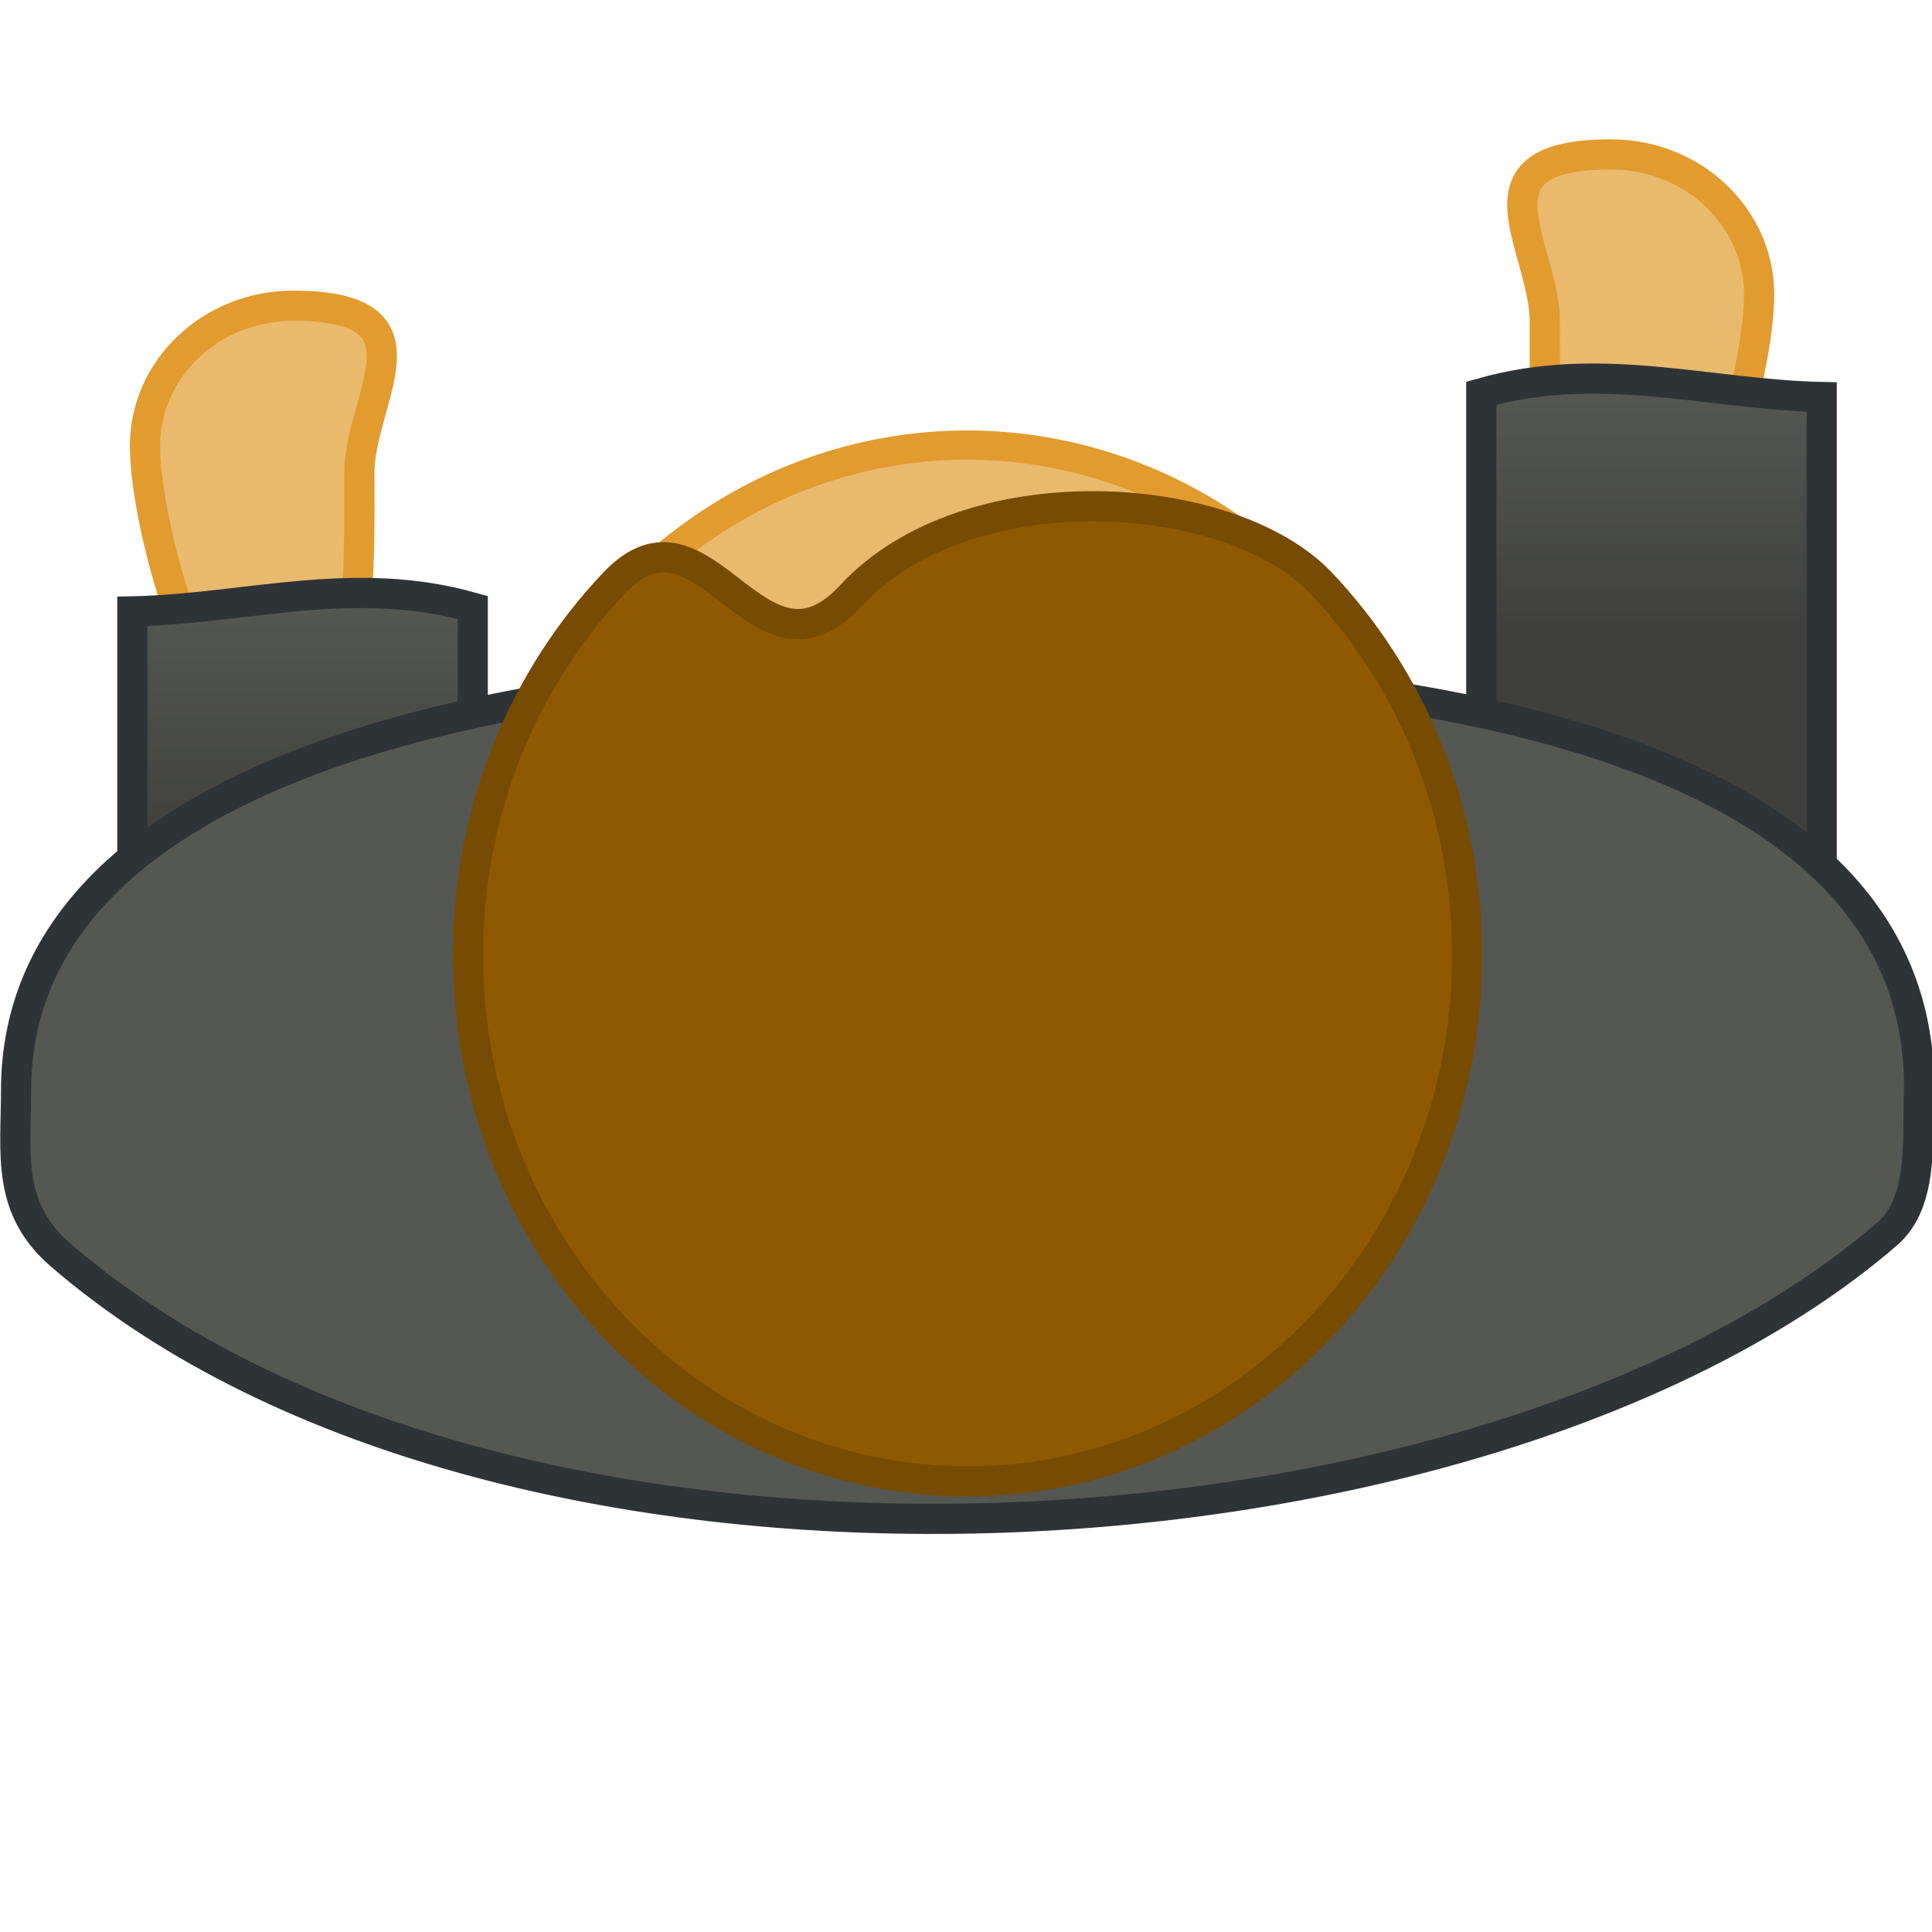 <?xml version="1.0" encoding="UTF-8" standalone="no"?>
<!-- Created with Inkscape (http://www.inkscape.org/) -->

<svg
   xmlns:dc="http://purl.org/dc/elements/1.1/"
   xmlns:cc="http://creativecommons.org/ns#"
   xmlns:rdf="http://www.w3.org/1999/02/22-rdf-syntax-ns#"
   xmlns:svg="http://www.w3.org/2000/svg"
   xmlns="http://www.w3.org/2000/svg"
   xmlns:xlink="http://www.w3.org/1999/xlink"
   xmlns:sodipodi="http://sodipodi.sourceforge.net/DTD/sodipodi-0.dtd"
   xmlns:inkscape="http://www.inkscape.org/namespaces/inkscape"
   width="64"
   height="64"
   id="svg2"
   version="1.1"
   inkscape:version="0.47 r22583"
   sodipodi:docname="rob_handling1.svg">
  <defs
     id="defs4">
    <linearGradient
       id="linearGradient3997">
      <stop
         style="stop-color:#555753;stop-opacity:1;"
         offset="0"
         id="stop3999" />
      <stop
         style="stop-color:#3f403d;stop-opacity:1;"
         offset="1"
         id="stop4001" />
    </linearGradient>
    <inkscape:perspective
       sodipodi:type="inkscape:persp3d"
       inkscape:vp_x="0 : 526.18109 : 1"
       inkscape:vp_y="0 : 1000 : 0"
       inkscape:vp_z="744.09448 : 526.18109 : 1"
       inkscape:persp3d-origin="372.04724 : 350.78739 : 1"
       id="perspective10" />
    <inkscape:perspective
       id="perspective3676"
       inkscape:persp3d-origin="0.5 : 0.33333333 : 1"
       inkscape:vp_z="1 : 0.5 : 1"
       inkscape:vp_y="0 : 1000 : 0"
       inkscape:vp_x="0 : 0.5 : 1"
       sodipodi:type="inkscape:persp3d" />
    <inkscape:perspective
       id="perspective4165"
       inkscape:persp3d-origin="0.5 : 0.33333333 : 1"
       inkscape:vp_z="1 : 0.5 : 1"
       inkscape:vp_y="0 : 1000 : 0"
       inkscape:vp_x="0 : 0.5 : 1"
       sodipodi:type="inkscape:persp3d" />
    <linearGradient
       inkscape:collect="always"
       xlink:href="#linearGradient3997-0"
       id="linearGradient4066-7"
       gradientUnits="userSpaceOnUse"
       gradientTransform="matrix(0.777,0,0,-1.203,17.225,2260.311)"
       x1="47.974"
       y1="1046.605"
       x2="47.974"
       y2="1039.67" />
    <linearGradient
       id="linearGradient3997-0">
      <stop
         style="stop-color:#555753;stop-opacity:1;"
         offset="0"
         id="stop3999-8" />
      <stop
         style="stop-color:#3f403d;stop-opacity:1;"
         offset="1"
         id="stop4001-7" />
    </linearGradient>
    <linearGradient
       inkscape:collect="always"
       xlink:href="#linearGradient3997-0"
       id="linearGradient4068-5"
       gradientUnits="userSpaceOnUse"
       gradientTransform="matrix(-0.777,0,0,-1.203,47.193,2267.306)"
       x1="47.974"
       y1="1046.605"
       x2="47.974"
       y2="1039.67" />
    <linearGradient
       id="linearGradient4174">
      <stop
         style="stop-color:#555753;stop-opacity:1;"
         offset="0"
         id="stop4176" />
      <stop
         style="stop-color:#3f403d;stop-opacity:1;"
         offset="1"
         id="stop4178" />
    </linearGradient>
    <linearGradient
       y2="1039.67"
       x2="47.974"
       y1="1046.605"
       x1="47.974"
       gradientTransform="matrix(-0.777,0,0,-1.203,47.193,2267.306)"
       gradientUnits="userSpaceOnUse"
       id="linearGradient4186"
       xlink:href="#linearGradient3997-0"
       inkscape:collect="always" />
  </defs>
  <sodipodi:namedview
     id="base"
     pagecolor="#ffffff"
     bordercolor="#666666"
     borderopacity="1.0"
     inkscape:pageopacity="0.0"
     inkscape:pageshadow="2"
     inkscape:zoom="9.578125"
     inkscape:cx="41.496432"
     inkscape:cy="34.787395"
     inkscape:document-units="px"
     inkscape:current-layer="layer1"
     showgrid="false"
     inkscape:window-width="1440"
     inkscape:window-height="827"
     inkscape:window-x="0"
     inkscape:window-y="25"
     inkscape:window-maximized="1"
     showguides="true"
     inkscape:guide-bbox="true"
     guidetolerance="17">
    <inkscape:grid
       type="xygrid"
       id="grid3889"
       empspacing="5"
       visible="true"
       enabled="true"
       snapvisiblegridlinesonly="true" />
    <sodipodi:guide
       orientation="1,0"
       position="32.052,36.333"
       id="guide3891" />
    <sodipodi:guide
       orientation="0,1"
       position="91.354,27.667"
       id="guide3895" />
    <sodipodi:guide
       orientation="0,1"
       position="39.152,59.406"
       id="guide4064" />
  </sodipodi:namedview>
  <g
     inkscape:label="Layer 1"
     inkscape:groupmode="layer"
     id="layer1"
     transform="translate(0,-988.362)">
    <g
       id="g4044"
       transform="translate(0.209,-0.106)">
      <path
         style="fill:#e9b96e;fill-opacity:1;stroke:#e29b2e;stroke-opacity:1"
         d="m 50.966,999.168 c 0,2.566 -0.204,8.927 2.506,8.927 2.71,0 4.594,-7.3 4.594,-9.866 0,-2.566 -2.197,-4.646 -4.907,-4.646 -4.903,0 -2.192,3.02 -2.192,5.586 z"
         id="path4017"
         sodipodi:nodetypes="csssc" />
      <path
         sodipodi:nodetypes="ccccc"
         id="path4009"
         d="m 48.861,1017.7 11.276,0 0,-16.08 c -3.753,-0.078 -7.329,-1.249 -11.276,-0.126 l 0,16.205 z"
         style="fill:url(#linearGradient4066-7);fill-opacity:1;stroke:#2e3436" />
    </g>
    <g
       id="g4040"
       transform="translate(0.104,-3e-5)">
      <path
         sodipodi:nodetypes="csssc"
         id="path4013"
         d="m 11.798,15.713 c 0,2.566 0.204,8.927 -2.506,8.927 -2.71,0 -4.594,-7.3 -4.594,-9.866 0,-2.566 2.197,-4.646 4.907,-4.646 4.903,0 2.192,3.02 2.192,5.586 z"
         style="fill:#e9b96e;fill-opacity:1;stroke:#e29b2e;stroke-opacity:1"
         transform="translate(0,988.362)" />
      <path
         style="fill:url(#linearGradient4186);fill-opacity:1;stroke:#2e3436"
         d="m 15.556,1024.695 -11.276,0 0,-16.08 c 3.753,-0.078 7.329,-1.249 11.276,-0.126 l 0,16.205 z"
         id="path4005"
         sodipodi:nodetypes="ccccc" />
    </g>
    <path
       style="fill:#555753;fill-opacity:1;stroke:#2e3436;stroke-width:1"
       d="m 32.052,1010.466 c -17.408,0 -31.52,4.082 -31.52,14.026 0,2.083 -0.331,3.881 1.468,5.436 14.726,12.725 47.24,10.76 60.511,-0.687 1.228,-1.06 0.99,-3.107 1.062,-4.749 0.104,-10.571 -14.113,-14.026 -31.52,-14.026 l -2e-6,3e-4 z"
       id="path2816"
       sodipodi:nodetypes="csssccc" />
    <path
       sodipodi:type="arc"
       style="fill:#e9b96e;fill-opacity:1;stroke:#e29b2e;stroke-opacity:1"
       id="path2818"
       sodipodi:cx="36.071777"
       sodipodi:cy="27.771614"
       sodipodi:rx="16.548124"
       sodipodi:ry="17.435562"
       d="m 52.62,27.772 a 16.548,17.436 0 1 1 -33.096,0 16.548,17.436 0 1 1 33.096,0 z"
       transform="matrix(0.968,0,0,0.968,-2.882,993.101)" />
    <path
       transform="translate(-4.02,992.225)"
       style="fill:#8f5902;fill-opacity:1;stroke:#774c02;stroke-opacity:1"
       d="m 52.62,27.772 c 0,9.629 -7.409,17.436 -16.548,17.436 -9.139,0 -16.548,-7.806 -16.548,-17.436 0,-4.815 1.852,-9.174 4.847,-12.329 2.995,-3.155 4.735,3.781 7.838,0.427 3.863,-4.176 12.57,-3.582 15.564,-0.427 2.995,3.155 4.847,7.514 4.847,12.329 z"
       id="path3897"
       sodipodi:nodetypes="csssssc" />
  </g>
</svg>
